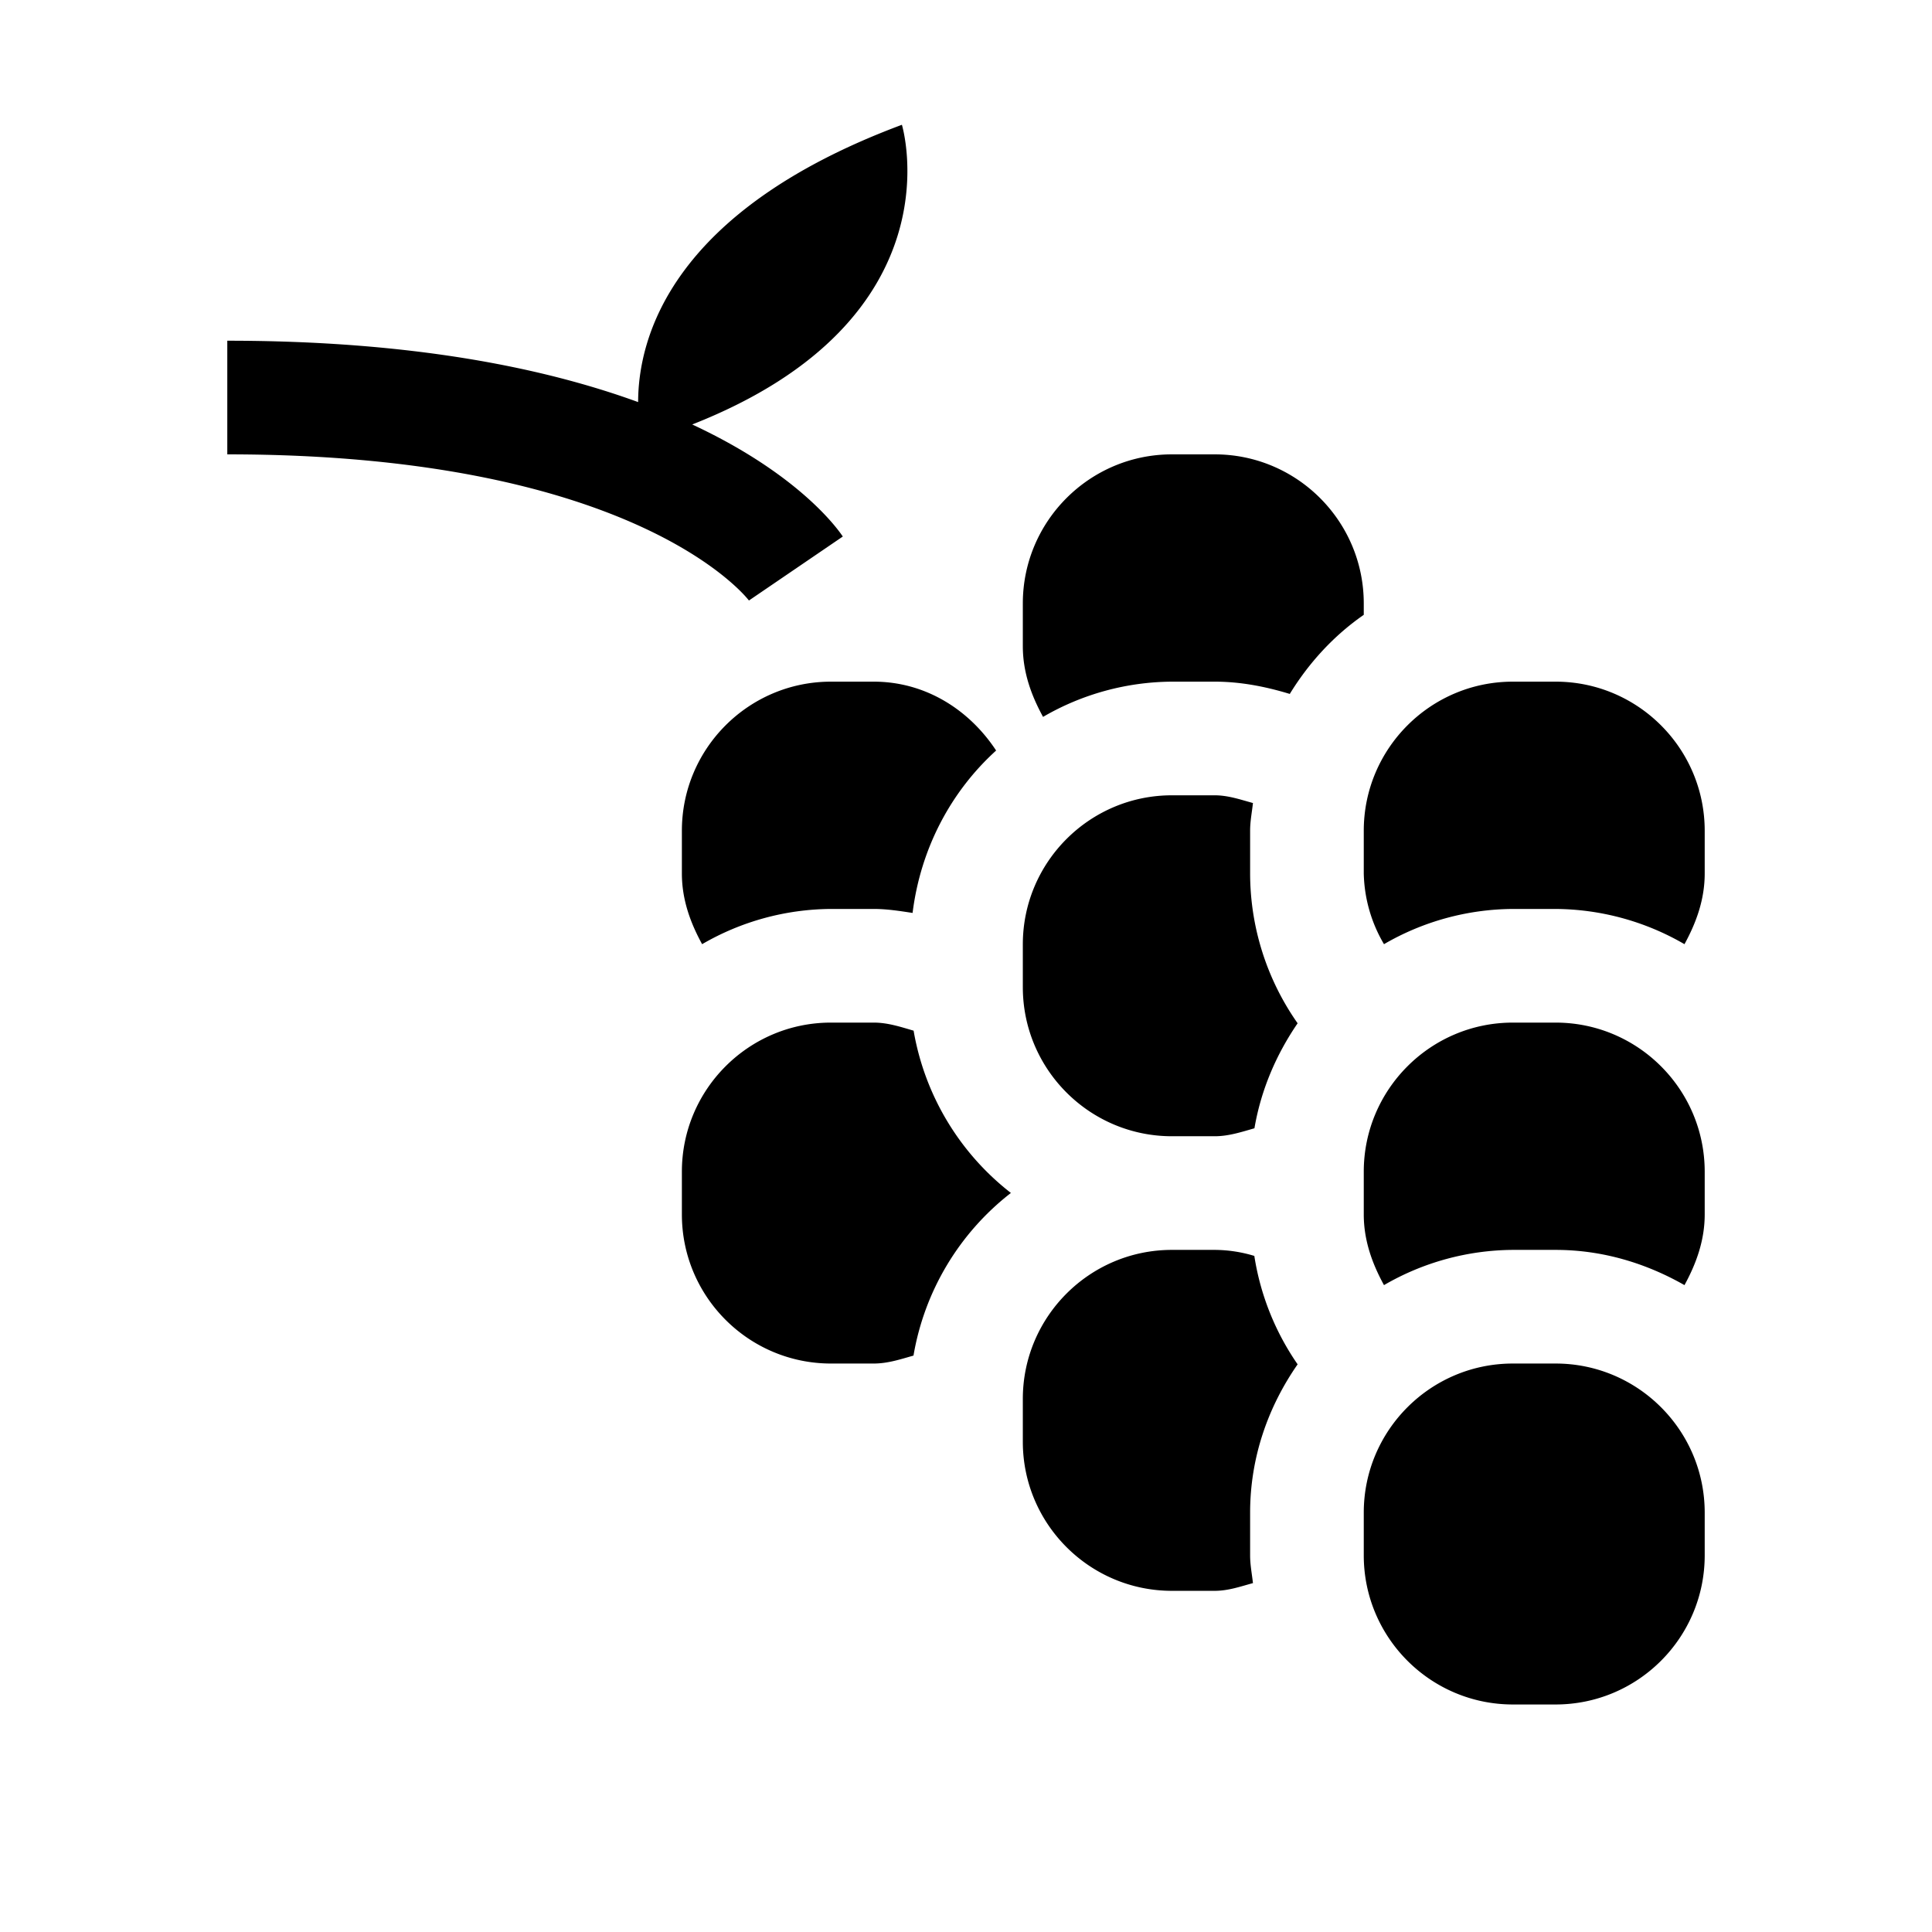 <svg xmlns="http://www.w3.org/2000/svg" viewBox="0 0 17 17"><path d="M12.178 8.308A1.277 1.277 0 0 1 12 7.686V7.31c0-.724.588-1.312 1.312-1.312h.376c.724 0 1.312.588 1.312 1.312v.376c0 .23-.075.434-.178.622a2.283 2.283 0 0 0-1.134-.31h-.376a2.28 2.28 0 0 0-1.134.31zm1.134 2.69h.376c.414 0 .797.118 1.134.31.103-.188.178-.393.178-.622v-.376c0-.724-.588-1.312-1.312-1.312h-.376c-.724 0-1.312.588-1.312 1.312v.376c0 .23.075.434.178.622a2.28 2.28 0 0 1 1.134-.31zM11 13.31c0-.487.159-.933.418-1.305a2.293 2.293 0 0 1-.381-.954 1.215 1.215 0 0 0-.35-.053h-.375c-.724 0-1.312.588-1.312 1.312v.376c0 .724.588 1.312 1.312 1.312h.376c.12 0 .227-.038.337-.068-.009-.081-.025-.16-.025-.244v-.376zm2.312 1.688h.376c.724 0 1.312-.588 1.312-1.312v-.376c0-.724-.588-1.312-1.312-1.312h-.376c-.724 0-1.312.588-1.312 1.312v.376c0 .724.588 1.312 1.312 1.312zm-5.376-13.9c-2.037.76-2.32 1.878-2.321 2.44-.824-.3-1.985-.54-3.615-.54v1c3.61 0 4.58 1.273 4.59 1.286l.826-.563c-.062-.093-.413-.561-1.325-.986 2.364-.93 1.845-2.637 1.845-2.637zM11 7.686V7.31c0-.084.016-.163.025-.244-.11-.03-.218-.068-.337-.068h-.376C9.588 6.998 9 7.586 9 8.31v.376c0 .724.588 1.312 1.312 1.312h.376c.124 0 .237-.038.35-.07.058-.34.193-.651.38-.924A2.296 2.296 0 0 1 11 7.686zm-.688-1.688h.376c.231 0 .45.044.661.108.168-.274.387-.513.651-.696v-.1c0-.724-.588-1.312-1.312-1.312h-.376C9.588 3.998 9 4.586 9 5.31v.376c0 .23.075.434.178.622a2.28 2.28 0 0 1 1.134-.31zm-3 2h.376c.117 0 .23.018.342.035.07-.563.334-1.065.735-1.429-.234-.356-.619-.606-1.077-.606h-.376C6.588 5.998 6 6.586 6 7.31v.376c0 .23.075.434.178.622a2.28 2.28 0 0 1 1.134-.31zm1.583 2.499a2.303 2.303 0 0 1-.856-1.428c-.114-.033-.227-.071-.351-.071h-.376C6.588 8.998 6 9.586 6 10.31v.376c0 .724.588 1.312 1.312 1.312h.376c.124 0 .237-.038.35-.07a2.3 2.3 0 0 1 .857-1.431z"/></svg>